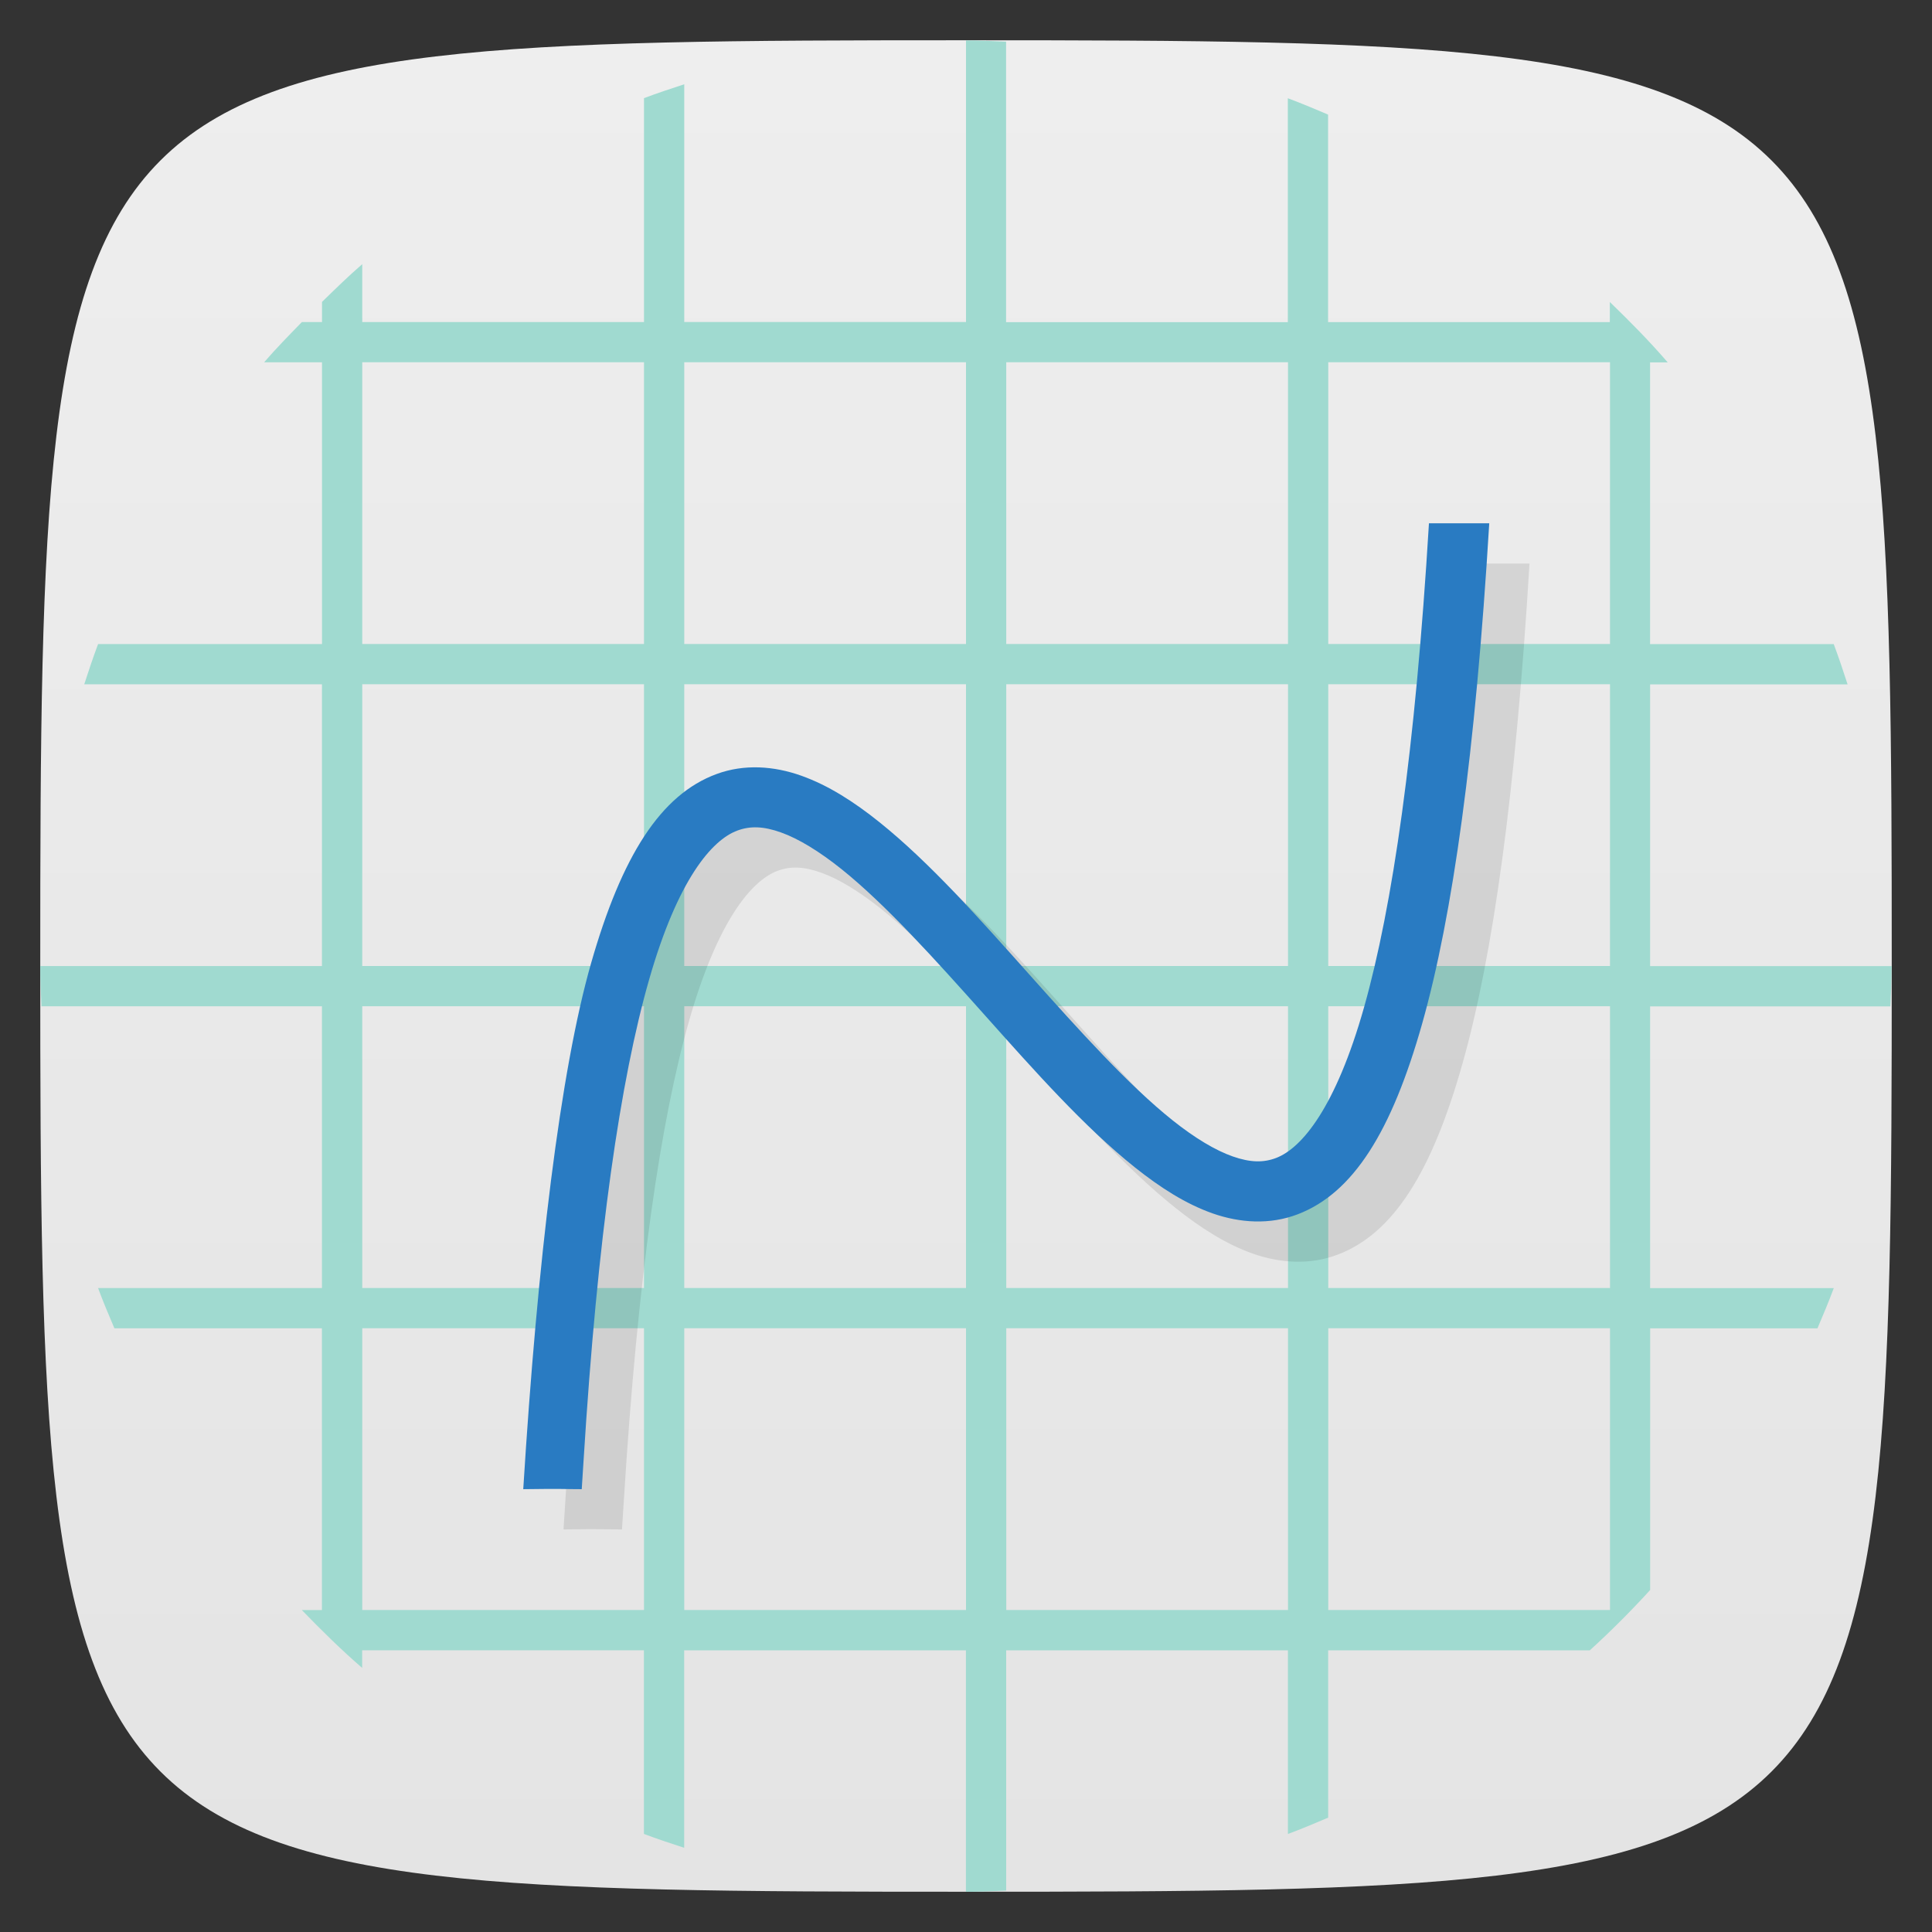 <svg viewBox="0 0 48 48" xmlns="http://www.w3.org/2000/svg" xmlns:xlink="http://www.w3.org/1999/xlink">
  <rect x="0" y="0" width="48" height="48" fill="#333333" stroke="none"/>
  <linearGradient id="a" gradientTransform="matrix(0 -1 1 0 -0 48)" gradientUnits="userSpaceOnUse" x1="1" x2="47">
    <stop offset="0" stop-color="#e4e4e4"/>
    <stop offset="1" stop-color="#eee"/>
  </linearGradient>
  <path d="m47 24c0 22.703-.297 23-23 23-22.703 0-23-.297-23-23 0-22.703.297-23 23-23 22.703 0 23 .297 23 23z" fill="url(#a)"/>
  <path d="m24 1v7h-7v-5.906c-.337.108-.67.221-1 .344v5.563h-7v-1.438c-.346.298-.673.62-1 .938v.5h-.5c-.318.327-.64.654-.938 1h1.438v7h-5.563c-.123.33-.236.663-.344 1h5.906v7h-7c0 .334.017.669.031 1h6.969v7h-5.563c.127.342.264.666.406 1h5.156v7h-.5c.481.496.976.986 1.5 1.438v-.438h7v4.563c.33.123.663.236 1 .344v-4.906h7v6c .334 0 .669-.017 1-.031v-5.969h7v4.563c.342-.127.666-.264 1-.406v-4.156h6.5c.522-.476 1.024-.978 1.5-1.5v-6.5h4.156c.142-.334.279-.658.406-1h-4.563v-7h5.969c.014-.331.031-.666.031-1h-6v-7h4.906c-.108-.337-.221-.67-.344-1h-4.563v-7h .438c-.451-.524-.941-1.019-1.438-1.5v.5h-7v-5.156c-.334-.142-.658-.279-1-.406v5.563h-7v-6.969c-.331-.014-.666-.031-1-.031zm-15 8h7v7h-7zm8 0h7v7h-7zm8 0h7v7h-7zm8 0h7v7h-7zm-24 8h7v7h-7zm8 0h7v7h-7zm8 0h7v7h-7zm8 0h7v7h-7zm-24 8h7v7h-7zm8 0h7v7h-7zm8 0h7v7h-7zm8 0h7v7h-7zm-24 8h7v7h-7zm8 0h7v7h-7zm8 0h7v7h-7zm8 0h7v7h-7z" fill="#a0dad0"/>
  <path d="m15.453 38l .045-.703c.348-5.624.919-9.48 1.629-11.959.71-2.479 1.555-3.468 2.193-3.703.319-.118.648-.109 1.084.047.436.155.954.472 1.504.912 1.099.881 2.321 2.241 3.555 3.623 1.233 1.382 2.477 2.784 3.734 3.787.629.501 1.264.909 1.938 1.145.674.235 1.414.284 2.105.02 1.383-.528 2.336-2.057 3.094-4.74.758-2.683 1.322-6.723 1.666-12.428h-1.498c-.341 5.647-.906 9.522-1.611 12.02-.705 2.497-1.549 3.505-2.186 3.748-.318.121-.643.114-1.076-.037-.433-.151-.948-.461-1.496-.898-1.096-.874-2.318-2.232-3.551-3.613-1.233-1.382-2.478-2.789-3.736-3.797-.629-.504-1.264-.912-1.938-1.152-.674-.24-1.413-.297-2.107-.041-1.388.512-2.351 2.03-3.115 4.697-.764 2.667-1.334 7.393-1.686 13.07 1.01-.015 1 0 1.453 0z" fill-opacity=".098" fill-rule="evenodd"/>
  <path d="m14.453 37l .045-.703c.348-5.624.919-9.48 1.629-11.959.71-2.479 1.555-3.468 2.193-3.703.319-.118.648-.109 1.084.047.436.155.954.472 1.504.912 1.099.881 2.321 2.241 3.555 3.623 1.233 1.382 2.477 2.784 3.734 3.787.629.501 1.264.909 1.938 1.145.674.235 1.414.284 2.105.02 1.383-.528 2.336-2.057 3.094-4.74.758-2.683 1.322-6.723 1.666-12.428h-1.498c-.341 5.647-.906 9.522-1.611 12.02-.705 2.497-1.549 3.505-2.186 3.748-.318.121-.643.114-1.076-.037-.433-.151-.948-.461-1.496-.898-1.096-.874-2.318-2.232-3.551-3.613-1.233-1.382-2.478-2.789-3.736-3.797-.629-.504-1.264-.912-1.938-1.152-.674-.24-1.413-.297-2.107-.041-1.388.512-2.351 2.03-3.115 4.697-.764 2.667-1.334 7.393-1.686 13.07 1.01-.015 1 0 1.453 0z" fill="#297bc2" fill-rule="evenodd"/>
</svg>

